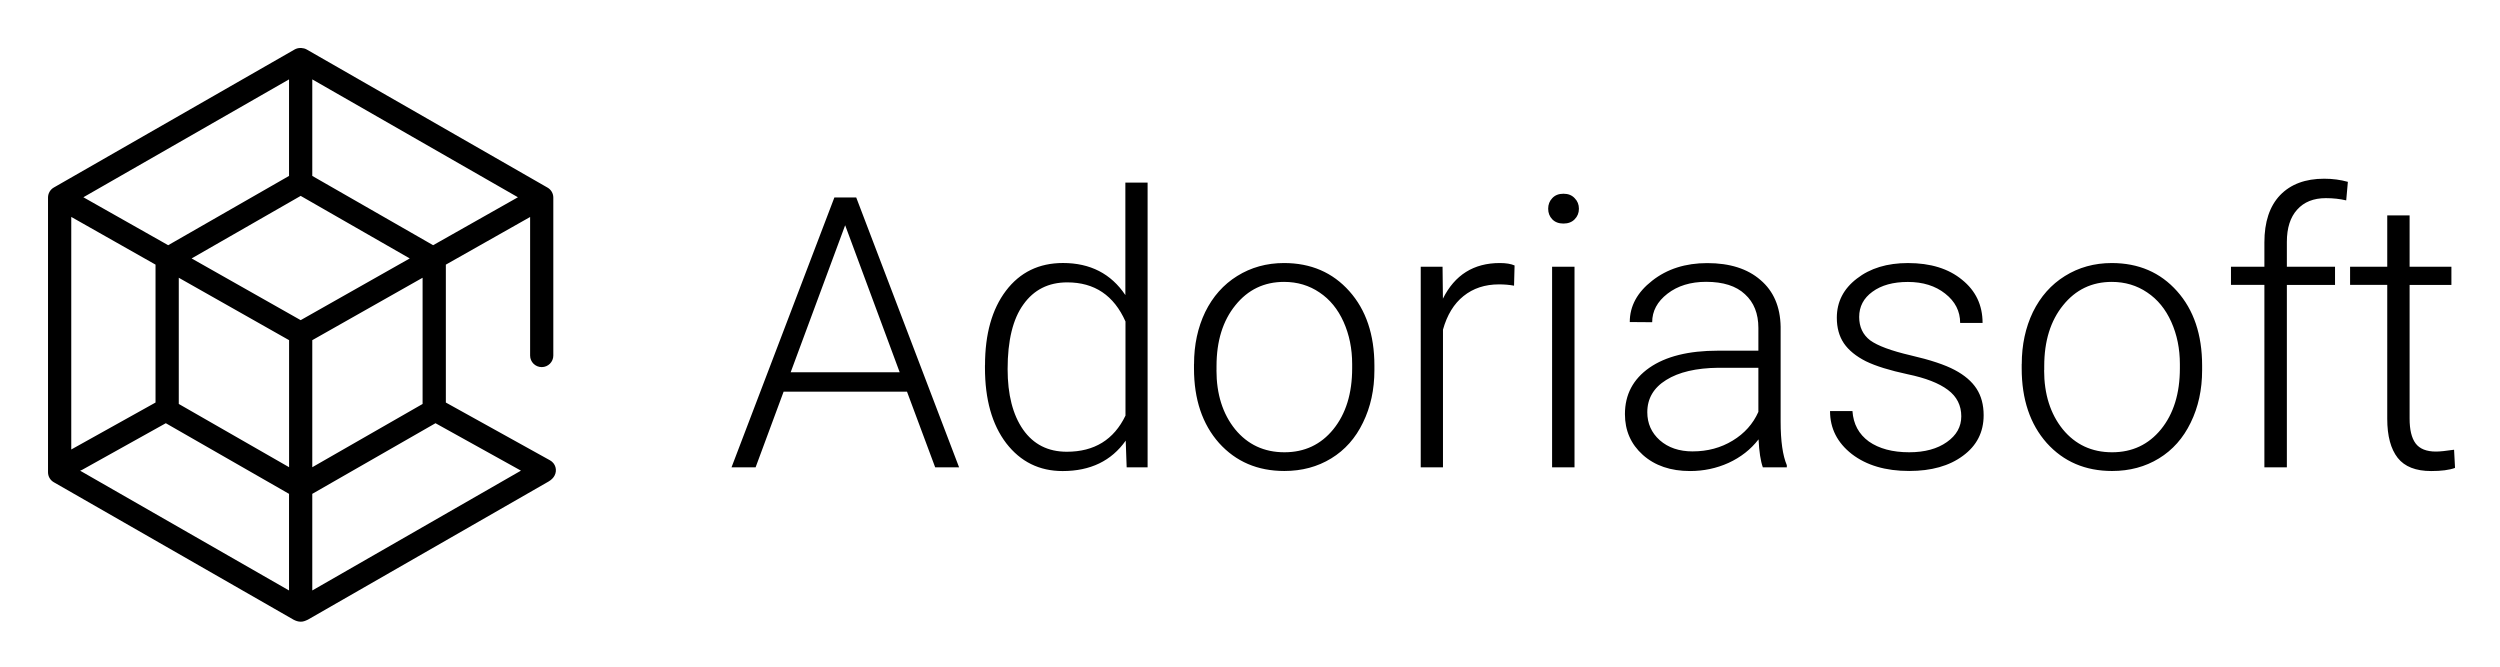 <svg xmlns="http://www.w3.org/2000/svg" role="img" viewBox="-3.85 -3.85 200.46 53.46"><title>Adoriasoft Inc. logo</title><g clip-path="url(#clip0)"><path d="M40.249 33.058l-8.349-4.631V17.37l6.757-3.821v11.114c0 .511.42.923.93.923.515 0 .93-.417.93-.923v-12.672c0-.332-.176-.634-.467-.8L20.742.118C20.608.043 20.465.009 20.322 0H20.194c-.143.005-.286.043-.42.118L.467 11.185C.176 11.351 0 11.659 0 11.99v22.029c0 .331.176.634.467.8L19.679 45.834c.176.095.377.166.582.166.2 0 .339-.052.582-.166l19.297-11.076c.234-.137.382-.303.467-.455.248-.45.091-.995-.358-1.245zm-9.37-17.247l-9.689-5.555V2.515l16.489 9.452-6.8 3.845zM10.485 28.541V18.421l8.845 5.005v10.186l-8.845-5.072zm9.775-6.72l-8.745-4.949 8.745-5.015 8.745 5.015-8.745 4.949zm-.935-11.564l-9.689 5.555-6.8-3.845L19.326 2.515v7.742zM8.621 17.37v11.057l-6.757 3.765V13.543l6.757 3.826zm-5.889 16.456l6.714-3.741 9.88 5.664v7.747L2.575 33.892c.052-.019.105-.038.157-.066zm18.458 1.923l9.88-5.664 6.852 3.803-16.732 9.608v-7.747zm8.845-7.207l-8.845 5.072V23.426l8.845-5.005v10.12zm38.842-.985h-9.894l-2.246 6.066h-1.931l8.249-21.641h1.75l8.249 21.641h-1.917l-2.26-6.066zm-9.327-1.558h8.74L63.918 14.211l-4.368 11.787zm15.583-.568c0-2.496.558-4.484 1.674-5.962 1.125-1.487 2.656-2.23 4.577-2.23 2.184 0 3.853.857 5.002 2.571V10.792h1.783v22.83h-1.679l-.076-2.14c-1.149 1.624-2.832 2.439-5.059 2.439-1.864 0-3.371-.743-4.52-2.23-1.14-1.496-1.707-3.514-1.707-6.052v-.208h.005zm1.812.312c0 2.05.415 3.67 1.244 4.859.83 1.179 1.993 1.771 3.505 1.771 2.203 0 3.772-.966 4.702-2.898v-7.548c-.93-2.093-2.484-3.135-4.668-3.135-1.507 0-2.68.592-3.519 1.771-.844 1.165-1.264 2.893-1.264 5.181zm14.948-.398c0-1.544.3-2.936.896-4.177.61-1.241 1.464-2.202 2.561-2.884 1.106-.691 2.36-1.042 3.757-1.042 2.155 0 3.9.753 5.24 2.259 1.335 1.496 2.008 3.485 2.008 5.962v.369c0 1.558-.305 2.96-.916 4.205-.596 1.241-1.445 2.197-2.546 2.87-1.097.672-2.351 1.009-3.757 1.009-2.146 0-3.891-.748-5.24-2.245-1.335-1.506-2.007-3.499-2.007-5.976v-.35h.005zm1.798.488c0 1.923.501 3.504 1.497 4.74 1.006 1.226 2.327 1.842 3.953 1.842 1.617 0 2.923-.616 3.92-1.842 1.006-1.241 1.511-2.87 1.511-4.892v-.341c0-1.226-.228-2.353-.686-3.376-.458-1.023-1.102-1.809-1.931-2.363-.83-.564-1.779-.848-2.842-.848-1.597 0-2.899.625-3.905 1.875-1.006 1.241-1.512 2.865-1.512 4.878v.327h-.005zm23.861-6.776c-.382-.071-.782-.104-1.211-.104-1.116 0-2.065.312-2.842.938-.768.616-1.316 1.511-1.645 2.69v11.043h-1.784V17.54h1.75l.029 2.557c.949-1.904 2.47-2.856 4.563-2.856.501 0 .892.066 1.183.194l-.043 1.619zm4.849 14.566h-1.798V17.54h1.798v16.082zm-2.112-20.736c0-.336.109-.62.329-.848.219-.237.519-.355.896-.355.382 0 .677.118.897.355.228.227.343.511.343.848 0 .336-.115.62-.343.848-.22.227-.52.341-.897.341s-.677-.114-.896-.341c-.22-.227-.329-.511-.329-.848zm17.213 20.736c-.181-.507-.296-1.255-.343-2.245-.63.815-1.431 1.44-2.408 1.889-.968.436-1.993.653-3.085.653-1.555 0-2.818-.431-3.786-1.293-.959-.862-1.436-1.951-1.436-3.272 0-1.567.654-2.803 1.96-3.717 1.316-.914 3.147-1.369 5.493-1.369h3.247V22.446c0-1.151-.357-2.05-1.077-2.704-.706-.663-1.745-.994-3.114-.994-1.244 0-2.279.317-3.099.952-.82.634-1.226 1.397-1.226 2.287l-1.797-.014c0-1.279.6-2.382 1.797-3.315 1.197-.942 2.671-1.411 4.416-1.411 1.807 0 3.228.45 4.267 1.354 1.049.89 1.588 2.14 1.617 3.746v7.61c0 1.558.167 2.718.496 3.495v.171h-1.922zm-5.627-1.279c1.197 0 2.265-.289 3.205-.862.949-.573 1.635-1.345 2.064-2.306v-3.537h-3.204c-1.788.019-3.18.346-4.191.98-1.006.625-1.512 1.487-1.512 2.586 0 .9.334 1.648 1.002 2.245.677.597 1.559.895 2.636.895zm21.539-2.808c0-.881-.358-1.591-1.078-2.126-.71-.535-1.783-.952-3.218-1.25-1.436-.308-2.556-.653-3.353-1.042-.786-.398-1.378-.876-1.764-1.44-.381-.564-.567-1.25-.567-2.05 0-1.269.534-2.316 1.602-3.135 1.068-.834 2.436-1.25 4.101-1.25 1.807 0 3.252.445 4.339 1.34 1.096.881 1.645 2.036 1.645 3.462h-1.798c0-.942-.4-1.724-1.197-2.349-.786-.625-1.788-.938-2.994-.938-1.178 0-2.127.261-2.842.786-.711.516-1.063 1.189-1.063 2.022 0 .8.295 1.425.882 1.875.601.436 1.683.838 3.247 1.203 1.578.365 2.756.758 3.533 1.174.787.417 1.373.919 1.75 1.501.377.583.568 1.293.568 2.126 0 1.359-.554 2.443-1.66 3.253-1.096.815-2.536 1.217-4.31 1.217-1.889 0-3.419-.45-4.597-1.354-1.168-.914-1.75-2.06-1.75-3.447h1.798c.071 1.042.51 1.852 1.316 2.439.82.573 1.898.862 3.233.862 1.249 0 2.255-.275 3.023-.819.767-.54 1.154-1.226 1.154-2.06zm4.849-4.191c0-1.544.3-2.936.896-4.177.611-1.241 1.464-2.202 2.561-2.884 1.106-.691 2.36-1.042 3.757-1.042 2.156 0 3.901.753 5.241 2.259 1.335 1.496 2.007 3.485 2.007 5.962v.369c0 1.558-.305 2.96-.915 4.205-.601 1.241-1.445 2.197-2.547 2.87-1.096.672-2.35 1.009-3.757 1.009-2.146 0-3.891-.748-5.24-2.245-1.335-1.506-2.008-3.499-2.008-5.976v-.35h.005zm1.793.488c0 1.923.501 3.504 1.497 4.74 1.006 1.226 2.327 1.842 3.953 1.842 1.616 0 2.923-.616 3.924-1.842 1.006-1.241 1.512-2.87 1.512-4.892v-.341c0-1.226-.229-2.353-.687-3.376-.458-1.023-1.101-1.809-1.931-2.363-.83-.564-1.779-.848-2.842-.848-1.597 0-2.899.625-3.905 1.875-1.006 1.241-1.512 2.865-1.512 4.878v.327h-.009zm17.662 7.79V18.994h-2.68v-1.458h2.68V15.589c0-1.643.419-2.908 1.258-3.788.849-.881 2.027-1.321 3.534-1.321.677 0 1.311.085 1.902.251l-.133 1.487c-.501-.118-1.045-.18-1.631-.18-.987 0-1.755.308-2.303.923-.549.606-.825 1.468-.825 2.586V17.54h3.862v1.459h-3.862v14.623h-1.802zm11.644-20.201v4.115h3.352v1.458h-3.352v10.716c0 .89.157 1.558.481 1.994.329.436.873.653 1.631.653.3 0 .782-.047 1.454-.147l.077 1.458c-.468.171-1.107.251-1.917.251-1.226 0-2.122-.35-2.68-1.056-.558-.715-.839-1.757-.839-3.135V18.994h-2.98v-1.458h2.98v-4.115h1.793z"/></g><defs><clipPath id="clip0"><path fill="#fff" d="M0 0h193v46H0z"/></clipPath></defs></svg>